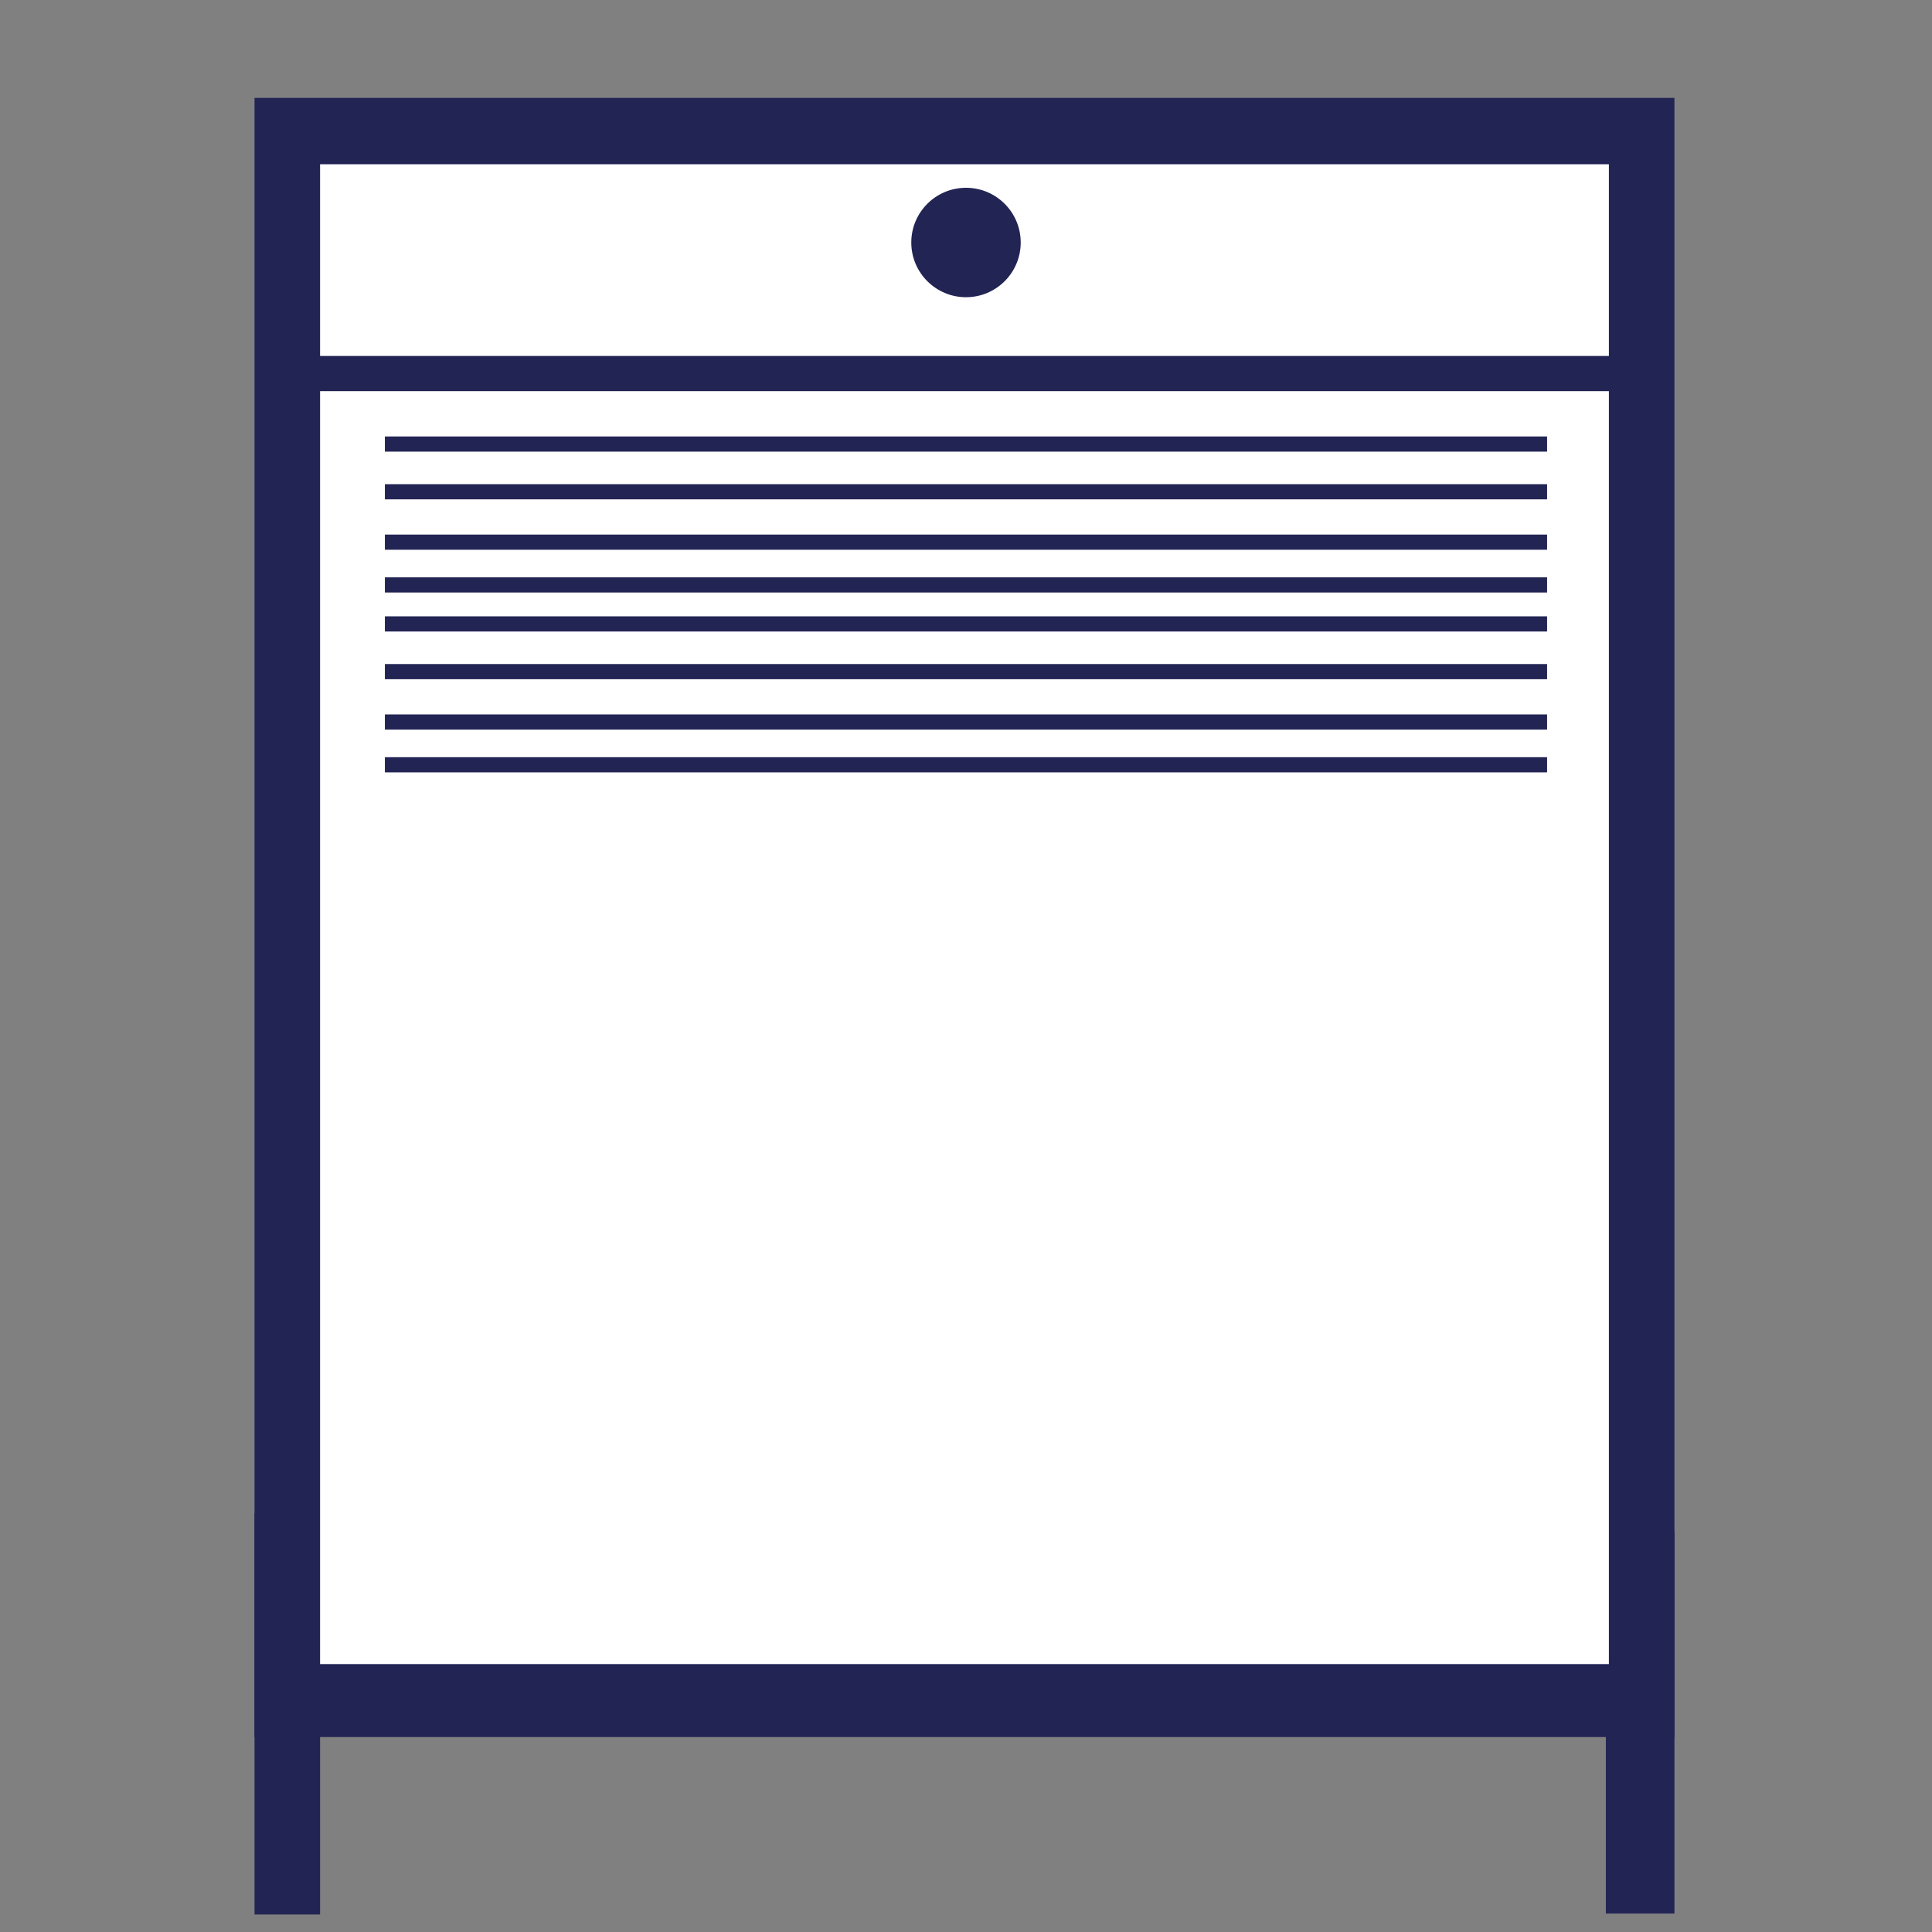 <?xml version="1.0" encoding="utf-8"?>
<!-- Generator: Adobe Illustrator 15.0.0, SVG Export Plug-In . SVG Version: 6.00 Build 0)  -->
<!DOCTYPE svg PUBLIC "-//W3C//DTD SVG 1.1//EN" "http://www.w3.org/Graphics/SVG/1.1/DTD/svg11.dtd">
<svg version="1.1" id="Calque_1" xmlns="http://www.w3.org/2000/svg" xmlns:xlink="http://www.w3.org/1999/xlink" x="0px" y="0px"
	 width="256px" height="256px" viewBox="0 0 256 256" enable-background="new 0 0 256 256" xml:space="preserve">
<rect x="0" y="0" width="256" height="256" fill="#808080" stroke="none"/>
<rect x="33.724" y="12.974" fill="#222454" width="188.149" height="217.193"/>
<rect x="212.783" y="202.947" fill="#222454" width="9.09" height="50.605"/>
<rect x="33.725" y="200.5" fill="#222454" width="8.688" height="53.18"/>
<rect x="42.413" y="21.764" fill="#FFFFFF" width="170.773" height="25.403"/>
<rect x="42.413" y="51.833" fill="#FFFFFF" width="170.773" height="168.667"/>
<rect x="51.001" y="57.834" fill="#222454" width="153.997" height="2.01"/>
<rect x="51.001" y="64.157" fill="#222454" width="153.997" height="2.01"/>
<rect x="51.001" y="70.834" fill="#222454" width="153.997" height="2.01"/>
<rect x="51.001" y="76.5" fill="#222454" width="153.997" height="2.01"/>
<rect x="51.001" y="81.667" fill="#222454" width="153.997" height="2.01"/>
<rect x="51.001" y="87.99" fill="#222454" width="153.997" height="2.01"/>
<rect x="51.001" y="94.667" fill="#222454" width="153.997" height="2.01"/>
<rect x="51.001" y="100.333" fill="#222454" width="153.997" height="2.01"/>
<circle fill="#222454" cx="128" cy="32.132" r="7.25"/>
</svg>
